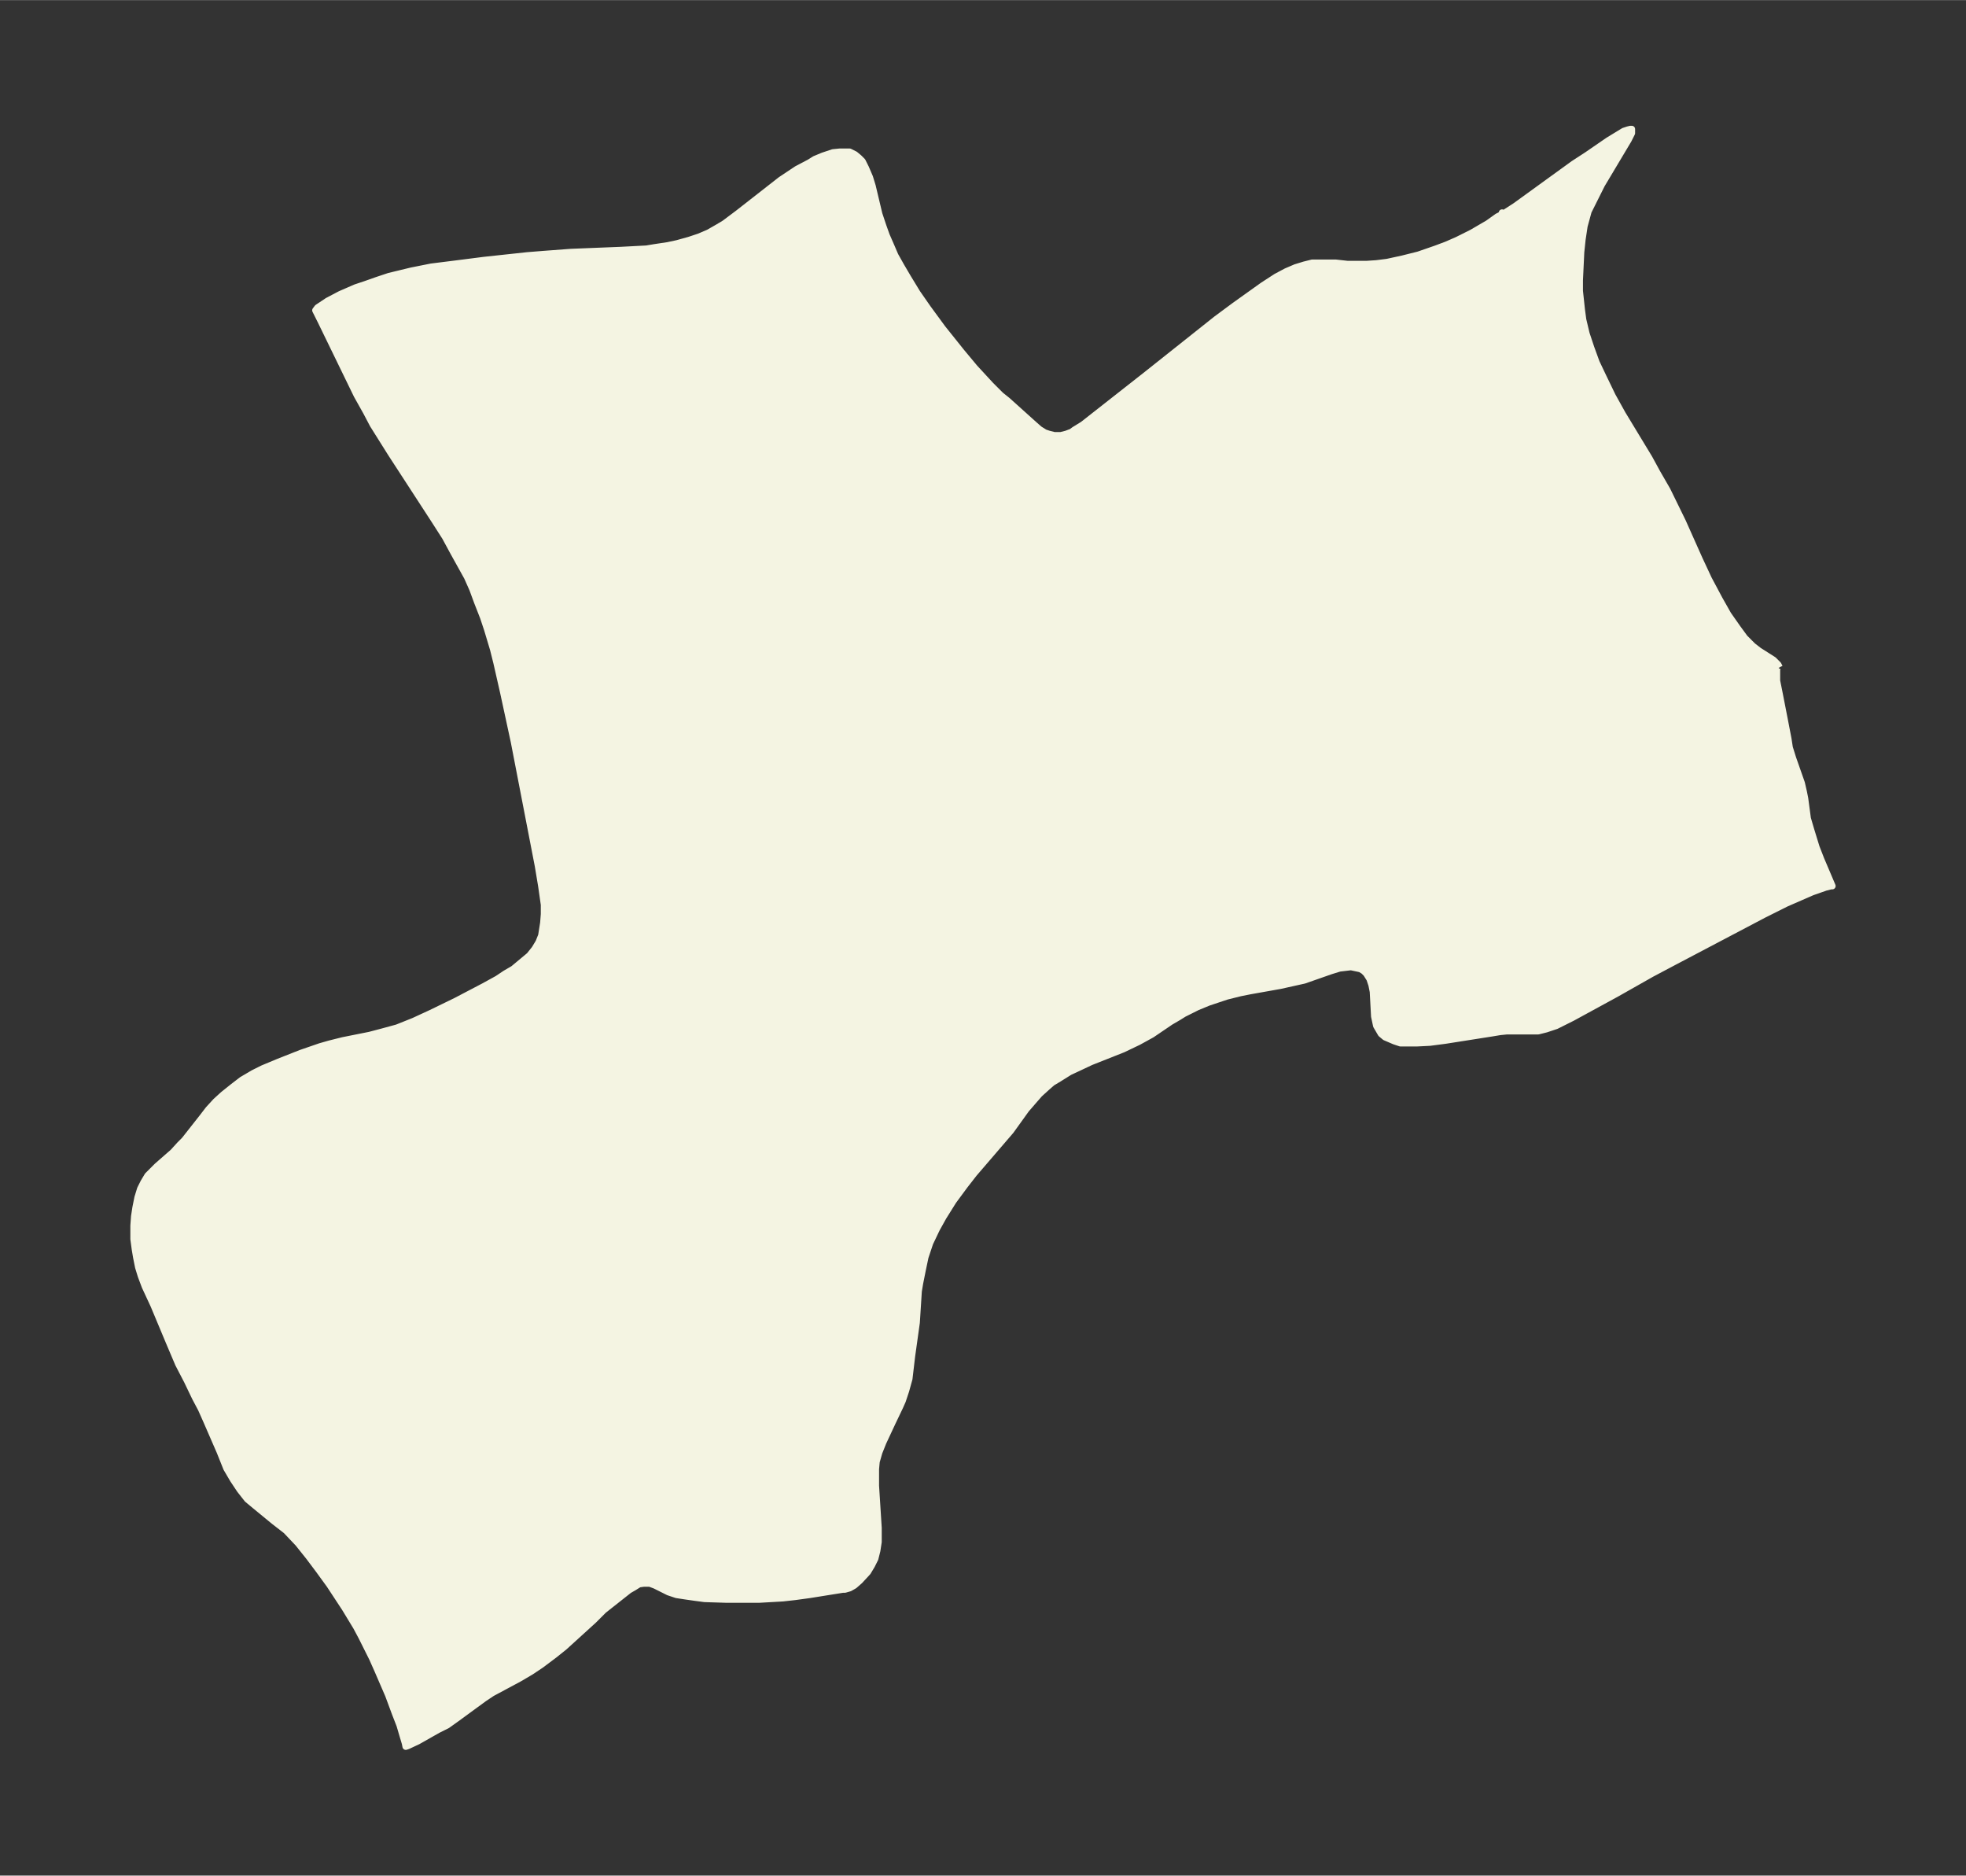 <svg xmlns="http://www.w3.org/2000/svg" xmlns:xlink="http://www.w3.org/1999/xlink" width="392.1" height="374" viewBox="0 0 294.1 280.5"><rect x="0" y="0" width="294.1" height="280.5" fill="#333333" stroke="none"/><defs><style>*{stroke-linejoin:round;stroke-linecap:butt}</style></defs><g id="figure_1"><path id="patch_1" fill="none" d="M0 280.5h294V0H0z"/><g id="axes_1"><g id="PatchCollection_1"><defs><path id="mf7f34668cd" stroke="#f4f4e2" d="m266-180.7-.2.2v1.8l.4 2 .8 4.1.5 2.6.2 1.3.5 1.6 1.3 3.7.3 1.3.2 1 .4 3 .5 1.7.8 2.6.7 1.8 1.7 4h-.2l-.8.2-2 .7-3.9 1.7-3.4 1.7-13.3 7-3.4 1.8-5.3 3-6.6 3.6-2.4 1.2-1.5.5-1.2.3h-4.7l-1 .1-1.2.2-7 1.1-2.3.3-2 .1h-2.4l-.9-.3-1.4-.6-.6-.5-.7-1.2-.3-1.4-.2-3.7-.2-1-.3-.9-.5-.8-.4-.4-.5-.3-1.4-.3-1.7.2-1.3.4-4 1.4-1.8.4-1.8.4-4.5.8-1.5.3-2 .5-1.2.4-1.5.5-1.7.7-2 1-.8.5-1.2.7-2.8 1.9-2 1.1-2.3 1.1-4.8 1.9-1.7.8-1.5.7-1.6 1-1 .6-.8.7-1.1 1-.7.8-1.3 1.5-2.3 3.2-5.5 6.4-1.4 1.8-1.7 2.3-1.5 2.4-1 1.8-1 2.1-.3.9-.4 1.2-.4 1.9-.4 2-.2 1.2-.3 4.7-.7 5-.4 3.4-.5 1.8-.5 1.5-.4.9-1.1 2.3-1.4 3-.6 1.5-.4 1.4-.1 1.1v2.5l.4 6.3v2.1l-.2 1.3-.3 1.2-.5 1-.6 1-1.2 1.3-.8.7-.7.4-.7.2h-.3l-5 .8-2.2.3-1.8.2-3.5.2h-5l-3.2-.1-1.5-.2-1.4-.2-1.3-.2-1.2-.4-2-1-.8-.3h-.9l-.7.1-.8.5-.7.4-3.8 3-1.5 1.5-4.4 4-1.5 1.2-2 1.5-1.5 1-1.7 1-4.1 2.2-1.2.8-4.1 3-1.4 1-1.4.7-3 1.7-1.5.7-.3.1-.1-.5-.3-1-.5-1.7-.7-1.8-1-2.7-1.6-3.7-.8-1.8-1.6-3.2-.8-1.5-1.7-2.8-2.3-3.5-1.6-2.2-1.5-2-1.6-2-1.8-1.9L41-53l-2.8-2.3-1.2-1-1.1-1.4-1-1.5-1-1.7-1-2.5-2-4.6-.8-1.8-.9-1.7L28-74l-1.3-2.5-1.4-3.3-2.3-5.5-1.3-2.8-.6-1.6-.4-1.3-.3-1.5-.2-1.2-.2-1.5v-2l.1-1.4.2-1.3.3-1.5.4-1.3.5-1 .6-1 .4-.4 1-1 2.4-2.1 1-1.1.7-.7 2.6-3.3 1-1.3 1.1-1.2 1.1-1 1.5-1.2 1.3-1 1.7-1 1.4-.7 2.4-1L45-123l2.9-1 1.4-.4 2-.5 4-.8 1.9-.5 2.2-.6 2.5-1 2.6-1.2 3.7-1.8 4.2-2.2 2-1.1 1.2-.8 1.2-.7 1.2-1 1.2-1 .8-1 .6-1 .4-1 .3-1.9.1-1.3v-1.4L81-148l-.5-3-3.6-18.6-1.6-7.4-1-4.4-.5-2-.9-3-.6-1.8-.9-2.3-.7-1.9-.8-1.8-1-1.8-1-1.8-1.3-2.4-1.6-2.5-6.5-10-2.7-4.3-1-1.9-1.4-2.5-5.4-11.1-.8-1.6.3-.4.6-.4.9-.6 1.9-1 2.3-1 1.5-.5 1.7-.6 1.8-.6 3.3-.8 3-.6 3.2-.4 4.7-.6 6.5-.7 2.5-.2 4-.3 7.5-.3 3.8-.2 1.2-.2 2-.3 1.4-.3 1.8-.5 1.5-.5 1.4-.6 1.4-.8 1-.6 2-1.5 6.4-5 2.4-1.6 1.9-1 .8-.5 1.2-.5 1.5-.5 1-.1h1.5l.8.4.6.5.5.5.5 1 .6 1.4.4 1.3 1 4.2.6 1.8.5 1.4.7 1.6.6 1.4.9 1.6 1 1.7 1.4 2.3 1.6 2.3 2.2 3 2.8 3.5 2 2.4 2.4 2.6 1.5 1.5 1 .8 4 3.6.8.7.8.5.6.2.8.2h1l.8-.2.8-.3.4-.3 1.3-.8 9.3-7.3 10.7-8.5 2.7-2 2.8-2 1.4-1 2-1.3 1.5-.8 1.4-.6 1.3-.4 1.2-.3h3.5l1.8.2h2.8l1.5-.1 1.6-.2 2.3-.5 2.4-.6 2.6-.9 1.6-.6 1.6-.7 2.2-1.1 2.4-1.4 1.4-1 .6-.3.1-.3v.1h.3l1.7-1.1 8.7-6.3 2-1.3 3.2-2.2 2.3-1.4.6-.2.4-.1h.2v.6l-.5 1-4 6.7-1 2-1 2-.6 2.2-.3 2-.2 1.9-.2 4.2v1.6l.3 2.8.2 1.5.5 2.1.7 2.1.8 2.2 1 2.1 1.4 2.9 1.5 2.7 4 6.6 1.2 2.2 1.5 2.6 2.3 4.7 2.5 5.6 1.4 3 1.6 3 1.3 2.3 1.4 2 1.1 1.5 1.2 1.2.9.7 2.2 1.4.7.7.2.4"/></defs><g clip-path="url(#p3cf050fb79)"><use xlink:href="#mf7f34668cd" y="280.5" fill="#f4f4e2" stroke="#f4f4e2"/></g></g></g></g><defs><clipPath id="p3cf050fb79"><path d="M7.2 7.2h279.6v266.1H7.2z"/></clipPath></defs></svg>
